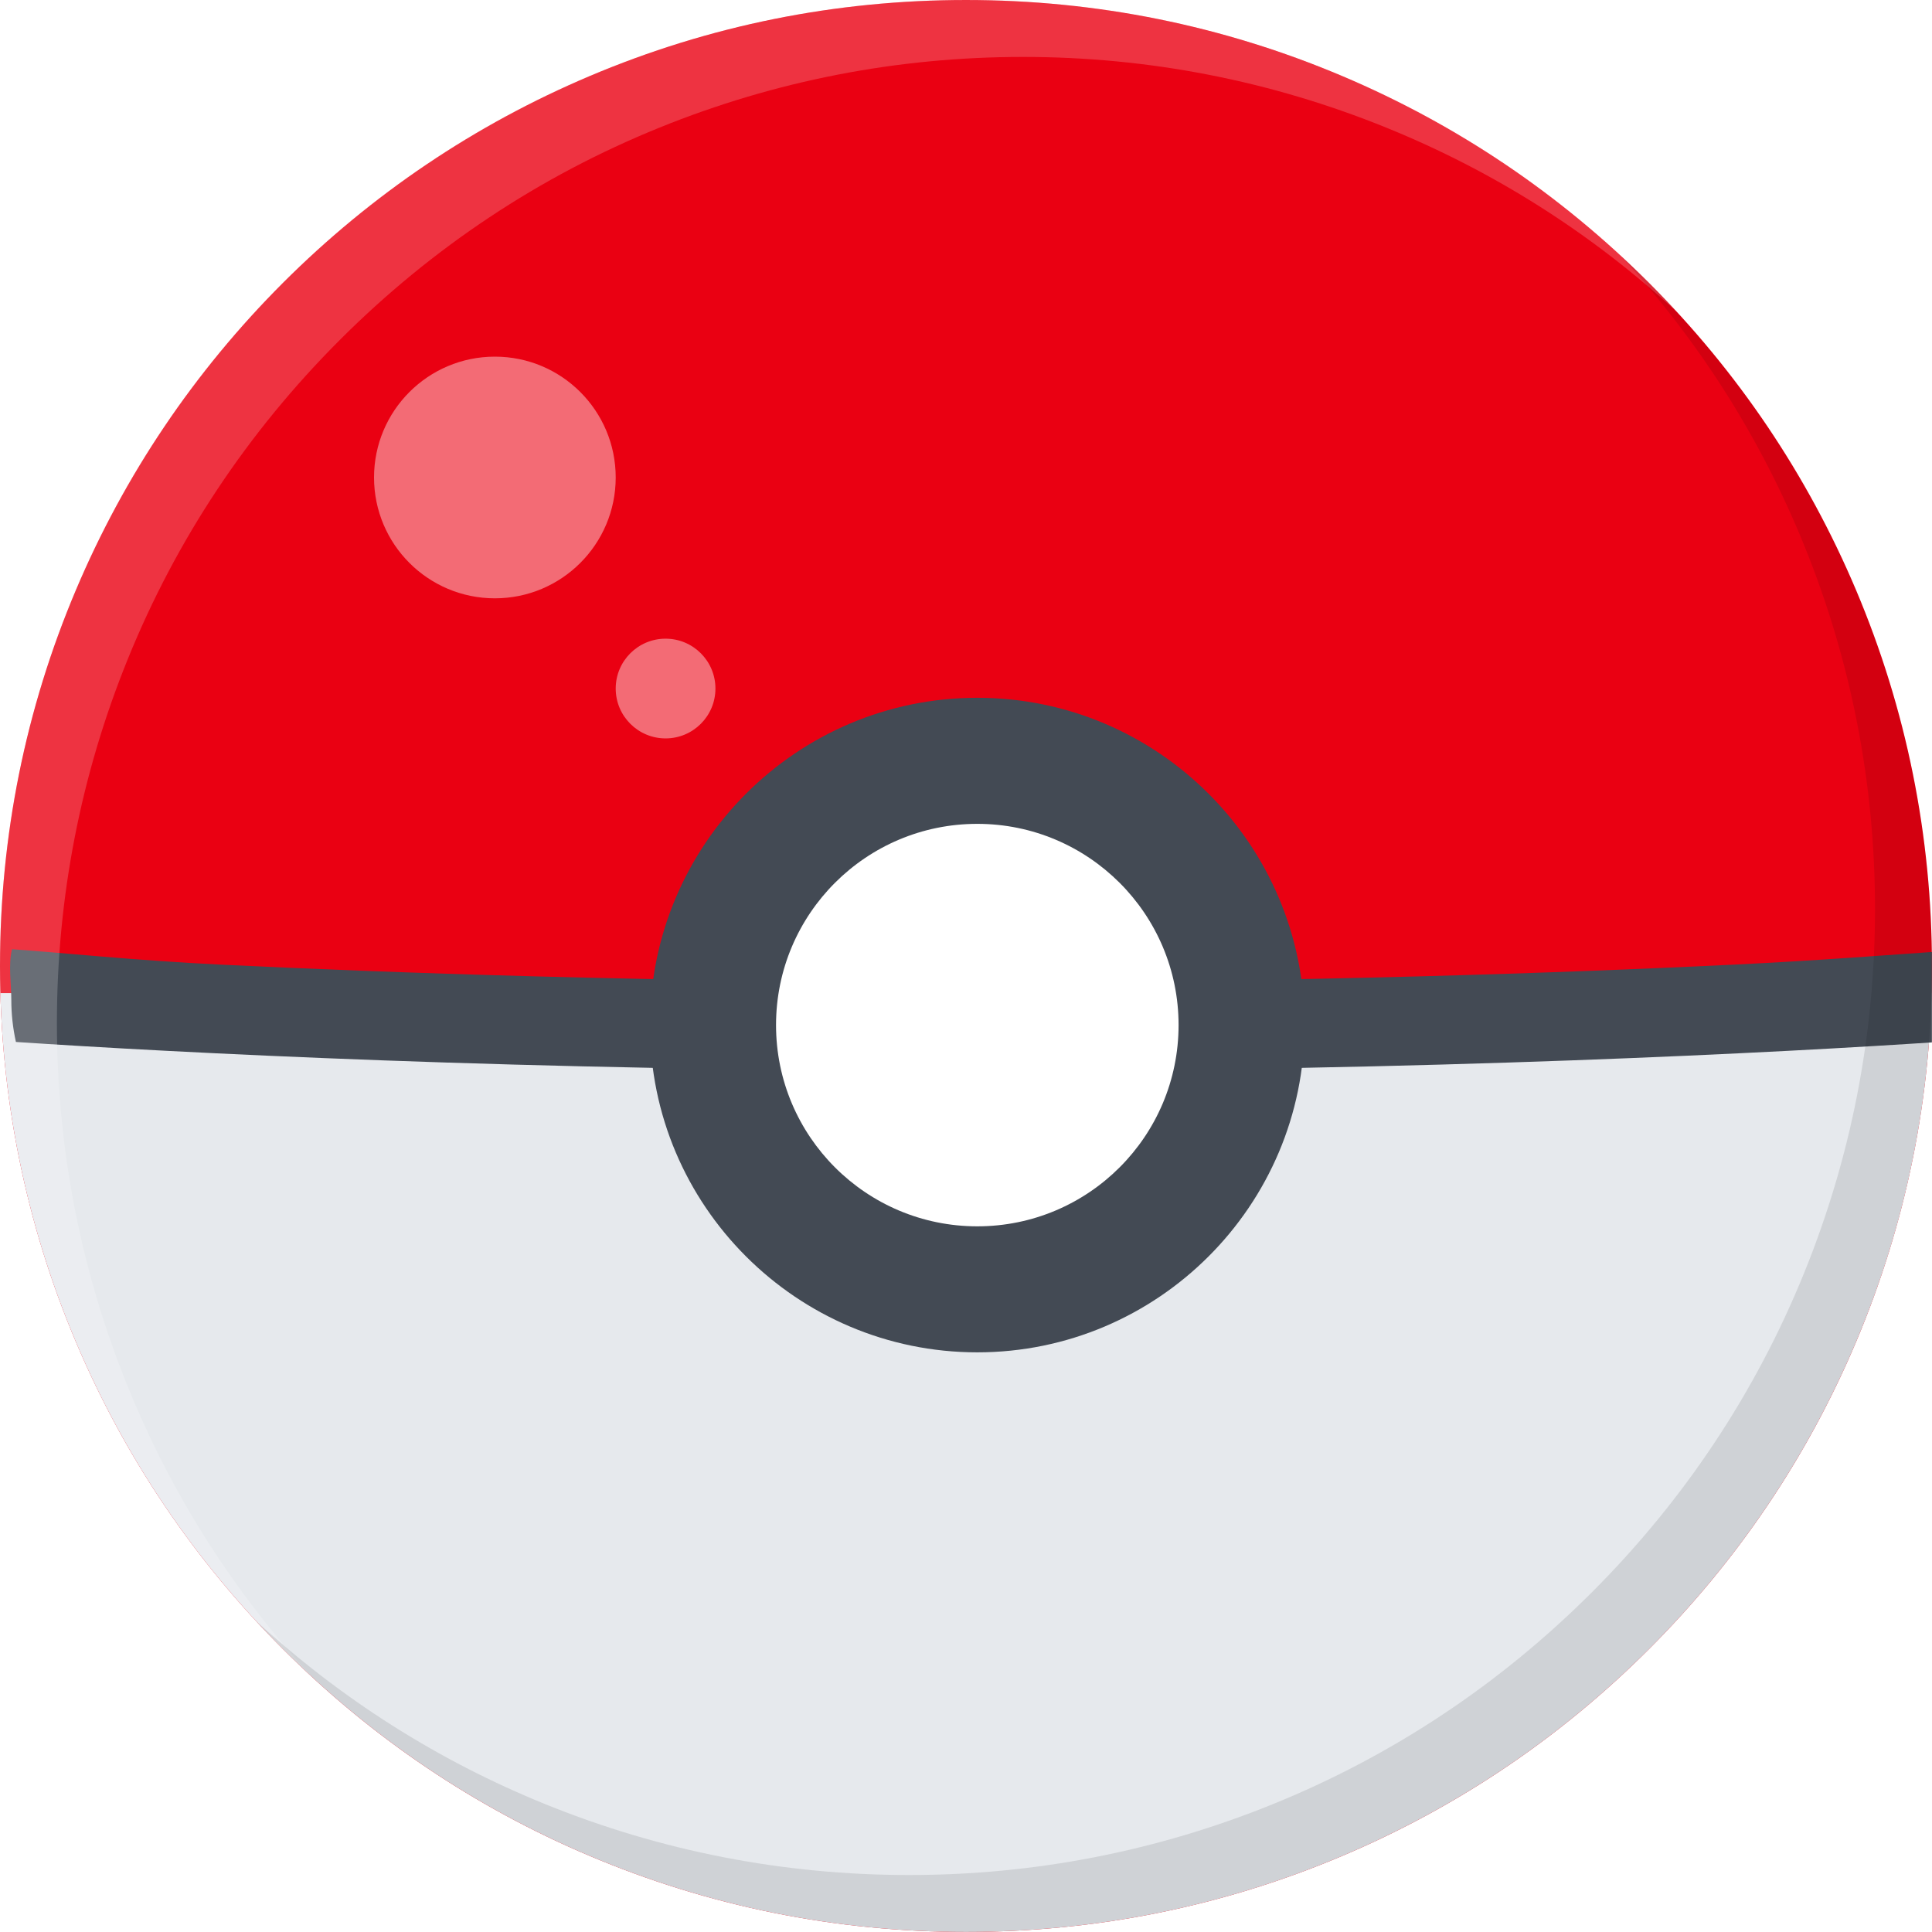 <svg width="512" height="512" viewBox="0 0 512 512" fill="none" xmlns="http://www.w3.org/2000/svg">
<g clip-path="url(#clip0)">
<path d="M491.859 156.348C478.968 125.865 460.517 98.483 437.017 74.976C413.501 51.476 386.113 33.016 355.644 20.126C324.084 6.775 290.553 0.001 255.992 0.001C221.438 0.001 187.909 6.774 156.347 20.126C125.864 33.016 98.482 51.477 74.974 74.976C51.475 98.483 33.015 125.865 20.124 156.348C6.774 187.91 0 221.44 0 255.993C0 290.553 6.773 324.084 20.125 355.645C33.015 386.114 51.476 413.502 74.975 437.002C98.482 460.518 125.864 478.969 156.348 491.859C187.91 505.203 221.439 511.984 255.993 511.984C290.554 511.984 324.085 505.203 355.645 491.859C386.114 478.968 413.502 460.517 437.018 437.002C460.518 413.502 478.969 386.113 491.86 355.645C505.204 324.084 511.985 290.553 511.985 255.993C511.984 221.44 505.203 187.91 491.859 156.348Z" fill="#EA0012"/>
<path d="M0.102 263.18C0.977 295.194 7.695 326.272 20.125 355.645C33.015 386.114 51.476 413.502 74.975 437.002C98.482 460.518 125.864 478.969 156.348 491.859C187.91 505.203 221.439 511.984 255.993 511.984C290.554 511.984 324.085 505.203 355.645 491.859C386.114 478.968 413.502 460.517 437.018 437.002C460.518 413.502 478.969 386.113 491.86 355.645C504.298 326.272 511.016 295.194 511.891 263.18H0.102V263.18Z" fill="#E6E9ED"/>
<g filter="url(#filter0_i)">
<path d="M510.765 271.131C511.577 267.45 511.984 263.742 511.984 260.007C511.984 255.81 512.999 251.194 511.984 247.076C499.265 247.941 479.469 249.521 456.455 250.64C412.767 252.766 342.551 255.303 255.992 255.303C169.44 255.303 99.216 252.766 55.537 250.64C32.515 249.52 12.896 247.42 0.179 246.555C-0.844 250.673 -1.32024e-05 255.81 -1.32024e-05 260.007C-1.32024e-05 263.742 0.406 267.451 1.219 271.131C42.749 273.888 134.246 278.822 255.992 278.822C377.738 278.822 469.234 273.888 510.765 271.131Z" fill="#434A54"/>
<path d="M255.992 179.92C208.162 179.92 169.255 218.834 169.255 266.657C169.255 314.479 208.163 353.385 255.992 353.385C303.821 353.385 342.728 314.478 342.728 266.657C342.728 218.834 303.822 179.92 255.992 179.92ZM255.992 305.218C234.739 305.218 217.444 287.91 217.444 266.657C217.444 245.403 234.738 228.109 255.992 228.109C277.253 228.109 294.531 245.403 294.531 266.657C294.531 287.909 277.253 305.218 255.992 305.218Z" fill="#434A54"/>
</g>
<g filter="url(#filter1_d)">
<path d="M309.334 266.656C309.334 296.115 285.443 319.99 255.992 319.99C226.54 319.99 202.658 296.115 202.658 266.656C202.658 237.203 226.54 213.329 255.992 213.329C285.443 213.33 309.334 237.204 309.334 266.656Z" fill="white"/>
</g>
<path opacity="0.2" d="M18.749 159.669C6.31 190.34 -0.005 222.748 -0.01 255.987C0.001 289.233 6.314 321.652 18.744 352.312C31.62 384.068 50.54 412.568 74.978 437.007C77.503 439.531 80.072 441.99 82.674 444.392C61.786 421.737 45.387 395.891 33.835 367.403C21.385 336.723 15.081 304.312 15.082 271.08C15.087 237.841 21.39 205.419 33.831 174.751C46.703 142.987 65.639 114.505 90.072 90.072C114.51 65.634 142.993 46.697 174.756 33.826C205.415 21.395 237.84 15.088 271.074 15.088C304.318 15.075 336.722 21.386 367.402 33.836C395.885 45.393 421.737 61.788 444.391 82.675C441.989 80.073 439.531 77.504 437.006 74.979C412.567 50.541 384.062 31.626 352.311 18.745C321.65 6.316 289.237 -0.004 255.981 -0.004C222.747 -0.004 190.334 6.316 159.674 18.744C127.922 31.626 99.417 50.541 74.979 74.979C50.546 99.412 31.631 127.916 18.749 159.669Z" fill="white"/>
<path opacity="0.1" d="M493.24 352.311C505.67 321.652 511.982 289.232 511.983 255.999C511.989 222.748 505.674 190.339 493.233 159.669C480.351 127.916 461.438 99.413 437.004 74.979C434.48 72.455 431.911 69.996 429.309 67.594C450.196 90.249 466.596 116.107 478.153 144.589C490.592 175.259 496.902 207.662 496.896 240.912C496.901 274.151 490.582 306.566 478.159 337.23C465.284 368.988 446.357 397.481 421.919 421.92C397.485 446.353 368.993 465.279 337.234 478.156C306.559 490.59 274.148 496.905 240.911 496.899C207.667 496.899 175.257 490.596 144.587 478.156C116.099 466.605 90.247 450.199 67.592 429.312C69.995 431.913 72.454 434.482 74.978 437.007C99.412 461.44 127.909 480.359 159.668 493.236C190.338 505.676 222.754 511.984 255.998 511.985C289.231 511.985 321.646 505.676 352.316 493.236C384.074 480.359 412.573 461.439 437.006 437.007C461.443 412.569 480.364 384.068 493.24 352.311Z" fill="black"/>
<circle cx="131.146" cy="126.538" r="32.023" fill="white" fill-opacity="0.42"/>
<circle cx="176.384" cy="182.471" r="13.214" fill="white" fill-opacity="0.42"/>
</g>
<defs>
<filter id="filter0_i" x="-0.328" y="179.92" width="515.763" height="178.465" filterUnits="userSpaceOnUse" color-interpolation-filters="sRGB">
<feFlood flood-opacity="0" result="BackgroundImageFix"/>
<feBlend mode="normal" in="SourceGraphic" in2="BackgroundImageFix" result="shape"/>
<feColorMatrix in="SourceAlpha" type="matrix" values="0 0 0 0 0 0 0 0 0 0 0 0 0 0 0 0 0 0 127 0" result="hardAlpha"/>
<feOffset dx="3" dy="5"/>
<feGaussianBlur stdDeviation="3.5"/>
<feComposite in2="hardAlpha" operator="arithmetic" k2="-1" k3="1"/>
<feColorMatrix type="matrix" values="0 0 0 0 0 0 0 0 0 0 0 0 0 0 0 0 0 0 1 0"/>
<feBlend mode="normal" in2="shape" result="effect1_innerShadow"/>
</filter>
<filter id="filter1_d" x="202.658" y="213.329" width="109.676" height="111.661" filterUnits="userSpaceOnUse" color-interpolation-filters="sRGB">
<feFlood flood-opacity="0" result="BackgroundImageFix"/>
<feColorMatrix in="SourceAlpha" type="matrix" values="0 0 0 0 0 0 0 0 0 0 0 0 0 0 0 0 0 0 127 0"/>
<feOffset dx="3" dy="5"/>
<feColorMatrix type="matrix" values="0 0 0 0 0 0 0 0 0 0 0 0 0 0 0 0 0 0 1 0"/>
<feBlend mode="normal" in2="BackgroundImageFix" result="effect1_dropShadow"/>
<feBlend mode="normal" in="SourceGraphic" in2="effect1_dropShadow" result="shape"/>
</filter>
<clipPath id="clip0">
<rect width="511.985" height="511.985" fill="white"/>
</clipPath>
</defs>
</svg>

